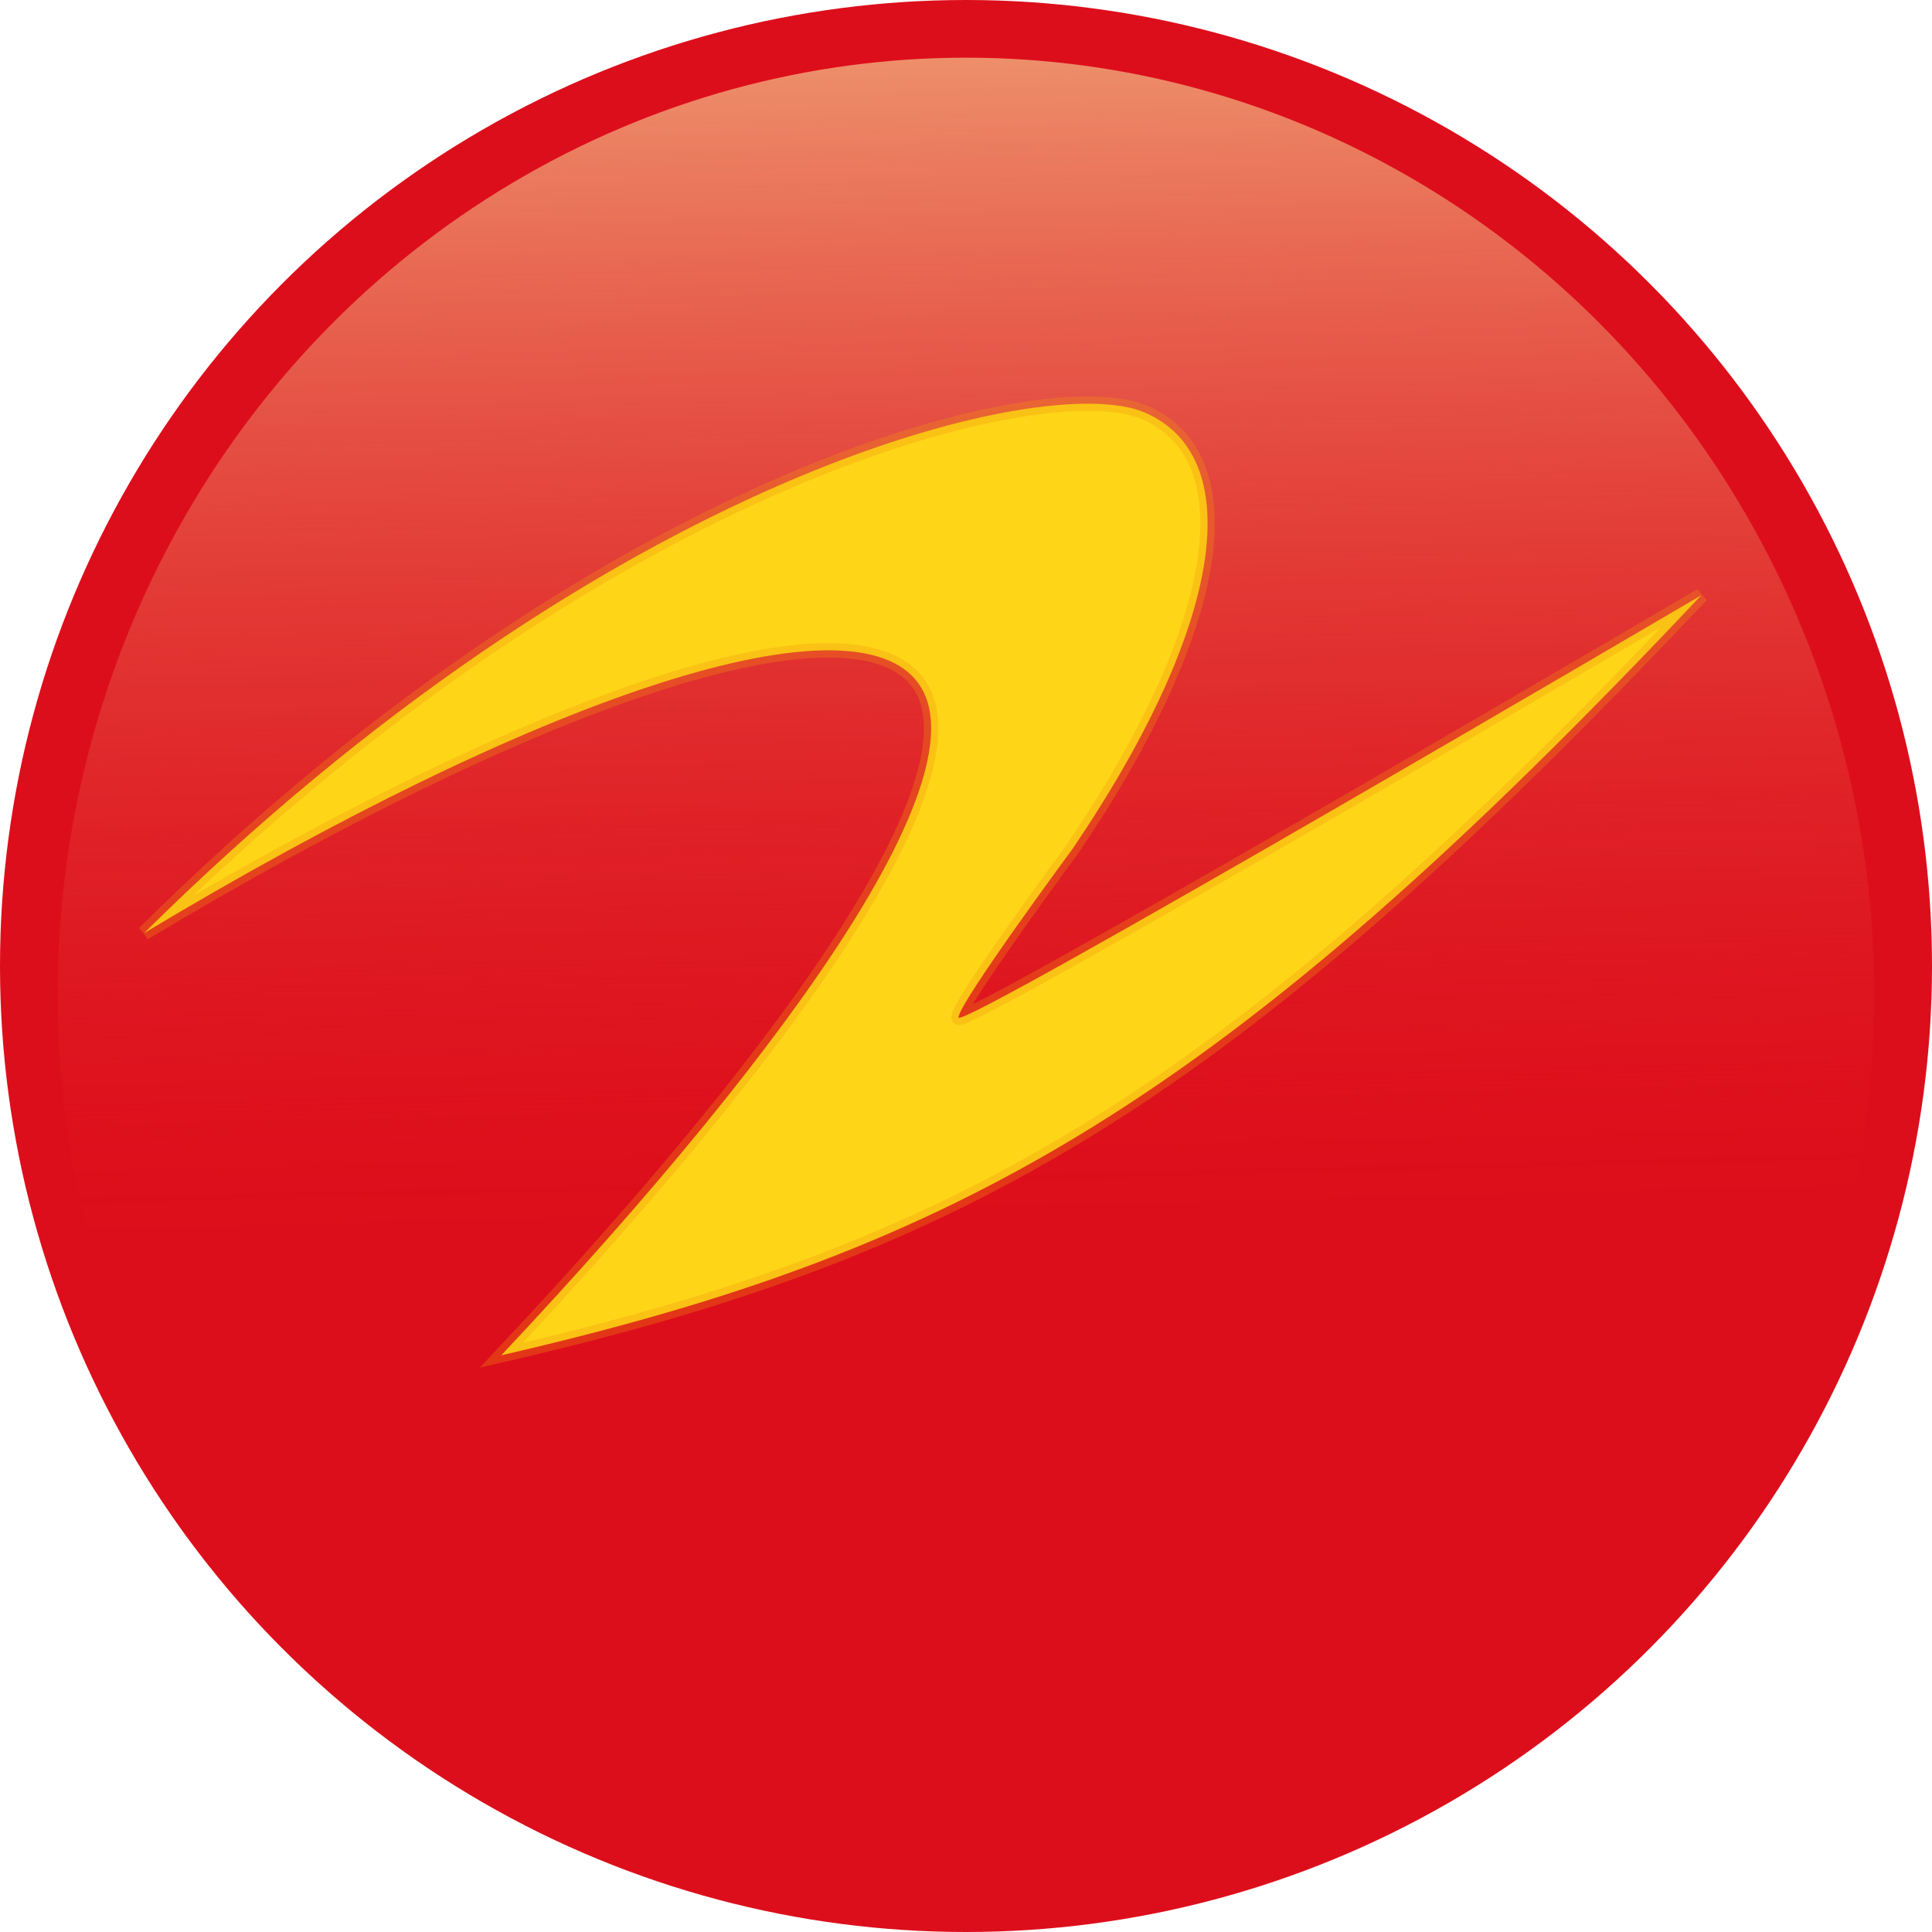 <svg width="67" height="67" viewBox="0 0 67 67" fill="none" xmlns="http://www.w3.org/2000/svg">
<circle cx="33.5" cy="33.5" r="33.5" fill="#DD0E1B"/>
<ellipse cx="33.5" cy="34.5" rx="31.5" ry="32.5" fill="url(#paint0_linear_427_194)"/>
<path d="M39.679 14.298C36.211 12.833 21.052 16.451 5 32.357C18.657 24.162 29.275 20.643 31.752 23.572C34.229 26.5 27.947 35.76 17.385 47C33.353 43.321 42.432 38.222 59 20.643C59 20.643 33.239 35.774 33.239 35.286C33.239 34.798 37.202 29.429 37.202 29.429C42.652 21.377 43.147 15.762 39.679 14.298Z" fill="#FED517" stroke="#F2950F" stroke-opacity="0.3" stroke-width="0.5"/>
<defs>
<linearGradient id="paint0_linear_427_194" x1="31.976" y1="2" x2="33.598" y2="66.998" gradientUnits="userSpaceOnUse">
<stop stop-color="#ED8F6A"/>
<stop offset="0.623" stop-color="#DF1F25" stop-opacity="0"/>
</linearGradient>
</defs>
</svg>
